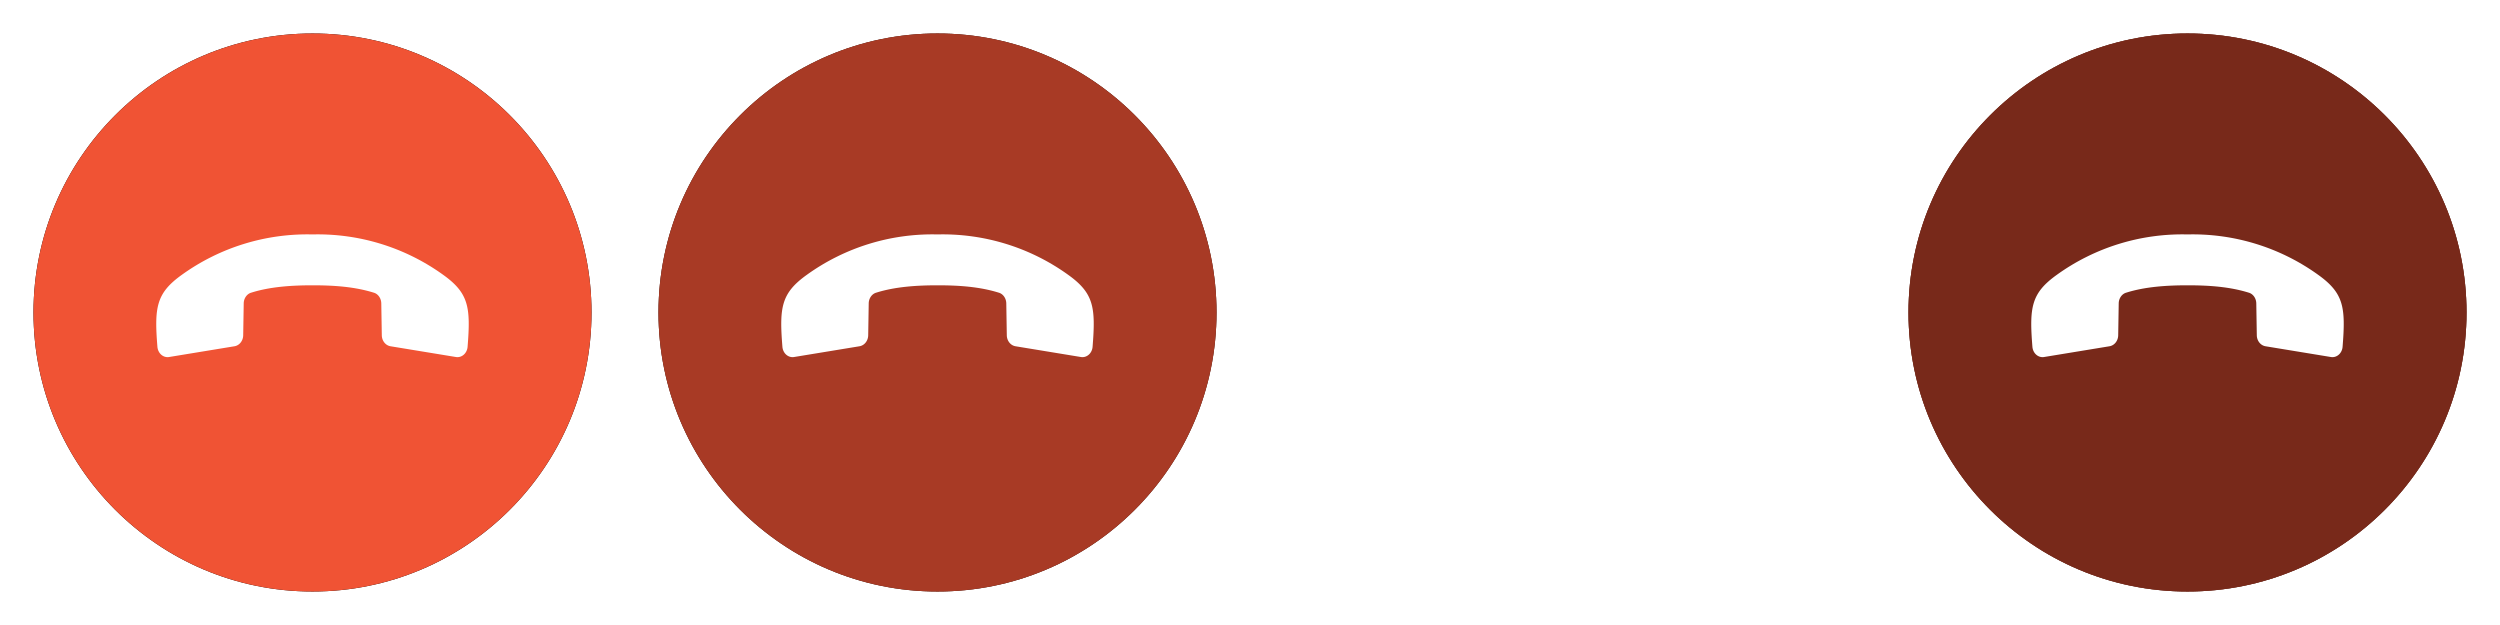 <svg xmlns="http://www.w3.org/2000/svg" xmlns:xlink="http://www.w3.org/1999/xlink" width="224" height="56"><defs><filter id="a" width="118%" height="118%" x="-9%" y="-9%" filterUnits="objectBoundingBox"><feOffset in="SourceAlpha" result="shadowOffsetOuter1"/><feGaussianBlur in="shadowOffsetOuter1" result="shadowBlurOuter1" stdDeviation="1.5"/><feColorMatrix in="shadowBlurOuter1" values="0 0 0 0 0 0 0 0 0 0 0 0 0 0 0 0 0 0 0.2 0"/></filter><filter id="c" width="143.3%" height="143.3%" x="-21.7%" y="-21.7%" filterUnits="objectBoundingBox"><feOffset in="SourceAlpha" result="shadowOffsetOuter1"/><feGaussianBlur in="shadowOffsetOuter1" result="shadowBlurOuter1" stdDeviation="1.5"/><feColorMatrix in="shadowBlurOuter1" result="shadowMatrixOuter1" values="0 0 0 0 0 0 0 0 0 0 0 0 0 0 0 0 0 0 0.1 0"/><feMerge><feMergeNode in="shadowMatrixOuter1"/><feMergeNode in="SourceGraphic"/></feMerge></filter><filter id="d" width="118%" height="118%" x="-9%" y="-9%" filterUnits="objectBoundingBox"><feOffset in="SourceAlpha" result="shadowOffsetOuter1"/><feGaussianBlur in="shadowOffsetOuter1" result="shadowBlurOuter1" stdDeviation="1.5"/><feColorMatrix in="shadowBlurOuter1" values="0 0 0 0 0 0 0 0 0 0 0 0 0 0 0 0 0 0 0.2 0"/></filter><filter id="f" width="143.3%" height="143.3%" x="-21.7%" y="-21.7%" filterUnits="objectBoundingBox"><feOffset in="SourceAlpha" result="shadowOffsetOuter1"/><feGaussianBlur in="shadowOffsetOuter1" result="shadowBlurOuter1" stdDeviation="1.5"/><feColorMatrix in="shadowBlurOuter1" result="shadowMatrixOuter1" values="0 0 0 0 0 0 0 0 0 0 0 0 0 0 0 0 0 0 0.1 0"/><feMerge><feMergeNode in="shadowMatrixOuter1"/><feMergeNode in="SourceGraphic"/></feMerge></filter><filter id="g" width="118%" height="118%" x="-9%" y="-9%" filterUnits="objectBoundingBox"><feOffset in="SourceAlpha" result="shadowOffsetOuter1"/><feGaussianBlur in="shadowOffsetOuter1" result="shadowBlurOuter1" stdDeviation="1.5"/><feColorMatrix in="shadowBlurOuter1" values="0 0 0 0 0 0 0 0 0 0 0 0 0 0 0 0 0 0 0.2 0"/></filter><filter id="i" width="143.3%" height="143.3%" x="-21.7%" y="-21.7%" filterUnits="objectBoundingBox"><feOffset in="SourceAlpha" result="shadowOffsetOuter1"/><feGaussianBlur in="shadowOffsetOuter1" result="shadowBlurOuter1" stdDeviation="1.5"/><feColorMatrix in="shadowBlurOuter1" result="shadowMatrixOuter1" values="0 0 0 0 0 0 0 0 0 0 0 0 0 0 0 0 0 0 0.1 0"/><feMerge><feMergeNode in="shadowMatrixOuter1"/><feMergeNode in="SourceGraphic"/></feMerge></filter><circle id="b" cx="25" cy="25" r="25"/><circle id="e" cx="25" cy="25" r="25"/><circle id="h" cx="25" cy="25" r="25"/></defs><g fill="none" fill-rule="evenodd"><g transform="translate(3 3)"><use xlink:href="#b" fill="#000" filter="url(#a)"/><use xlink:href="#b" fill="#F05334"/></g><g fill="#FFF" filter="url(#c)" transform="translate(13 13)"><path d="M26.708 11.624c2.299 1.646 2.473 2.906 2.188 6.452-.047.578-.522.998-1.042.913l-5.864-.964c-.442-.073-.773-.489-.78-.985l-.047-2.86c-.008-.437-.269-.83-.65-.95-1.767-.552-3.642-.667-5.513-.667-1.81 0-3.776.115-5.514.667-.378.12-.642.513-.649.95l-.047 2.86c-.007.496-.338.912-.78.985l-5.865.964c-.519.085-.994-.335-1.041-.913-.285-3.546-.11-4.806 2.188-6.452A19.234 19.234 0 0 1 15 8.005a19.234 19.234 0 0 1 11.708 3.619Z"/></g><g transform="translate(171 3)"><use xlink:href="#e" fill="#000" filter="url(#d)"/><use xlink:href="#e" fill="#F05334"/><use xlink:href="#e" fill="#000" fill-opacity=".5" style="mix-blend-mode:soft-light"/></g><g fill="#FFF" filter="url(#f)" transform="translate(181 13)"><path d="M26.708 11.624c2.299 1.646 2.473 2.906 2.188 6.452-.047.578-.522.998-1.042.913l-5.864-.964c-.442-.073-.773-.489-.78-.985l-.047-2.86c-.008-.437-.269-.83-.65-.95-1.767-.552-3.642-.667-5.513-.667-1.81 0-3.776.115-5.514.667-.378.12-.642.513-.649.95l-.047 2.86c-.007.496-.338.912-.78.985l-5.865.964c-.519.085-.994-.335-1.041-.913-.285-3.546-.11-4.806 2.188-6.452A19.234 19.234 0 0 1 15 8.005a19.234 19.234 0 0 1 11.708 3.619Z"/></g><g transform="translate(59 3)"><use xlink:href="#h" fill="#000" filter="url(#g)"/><use xlink:href="#h" fill="#F05334"/><use xlink:href="#h" fill="#000" fill-opacity=".3"/></g><g fill="#FFF" filter="url(#i)" transform="translate(69 13)"><path d="M26.708 11.624c2.299 1.646 2.473 2.906 2.188 6.452-.047.578-.522.998-1.042.913l-5.864-.964c-.442-.073-.773-.489-.78-.985l-.047-2.86c-.008-.437-.269-.83-.65-.95-1.767-.552-3.642-.667-5.513-.667-1.81 0-3.776.115-5.514.667-.378.12-.642.513-.649.95l-.047 2.86c-.007.496-.338.912-.78.985l-5.865.964c-.519.085-.994-.335-1.041-.913-.285-3.546-.11-4.806 2.188-6.452A19.234 19.234 0 0 1 15 8.005a19.234 19.234 0 0 1 11.708 3.619Z"/></g></g></svg>